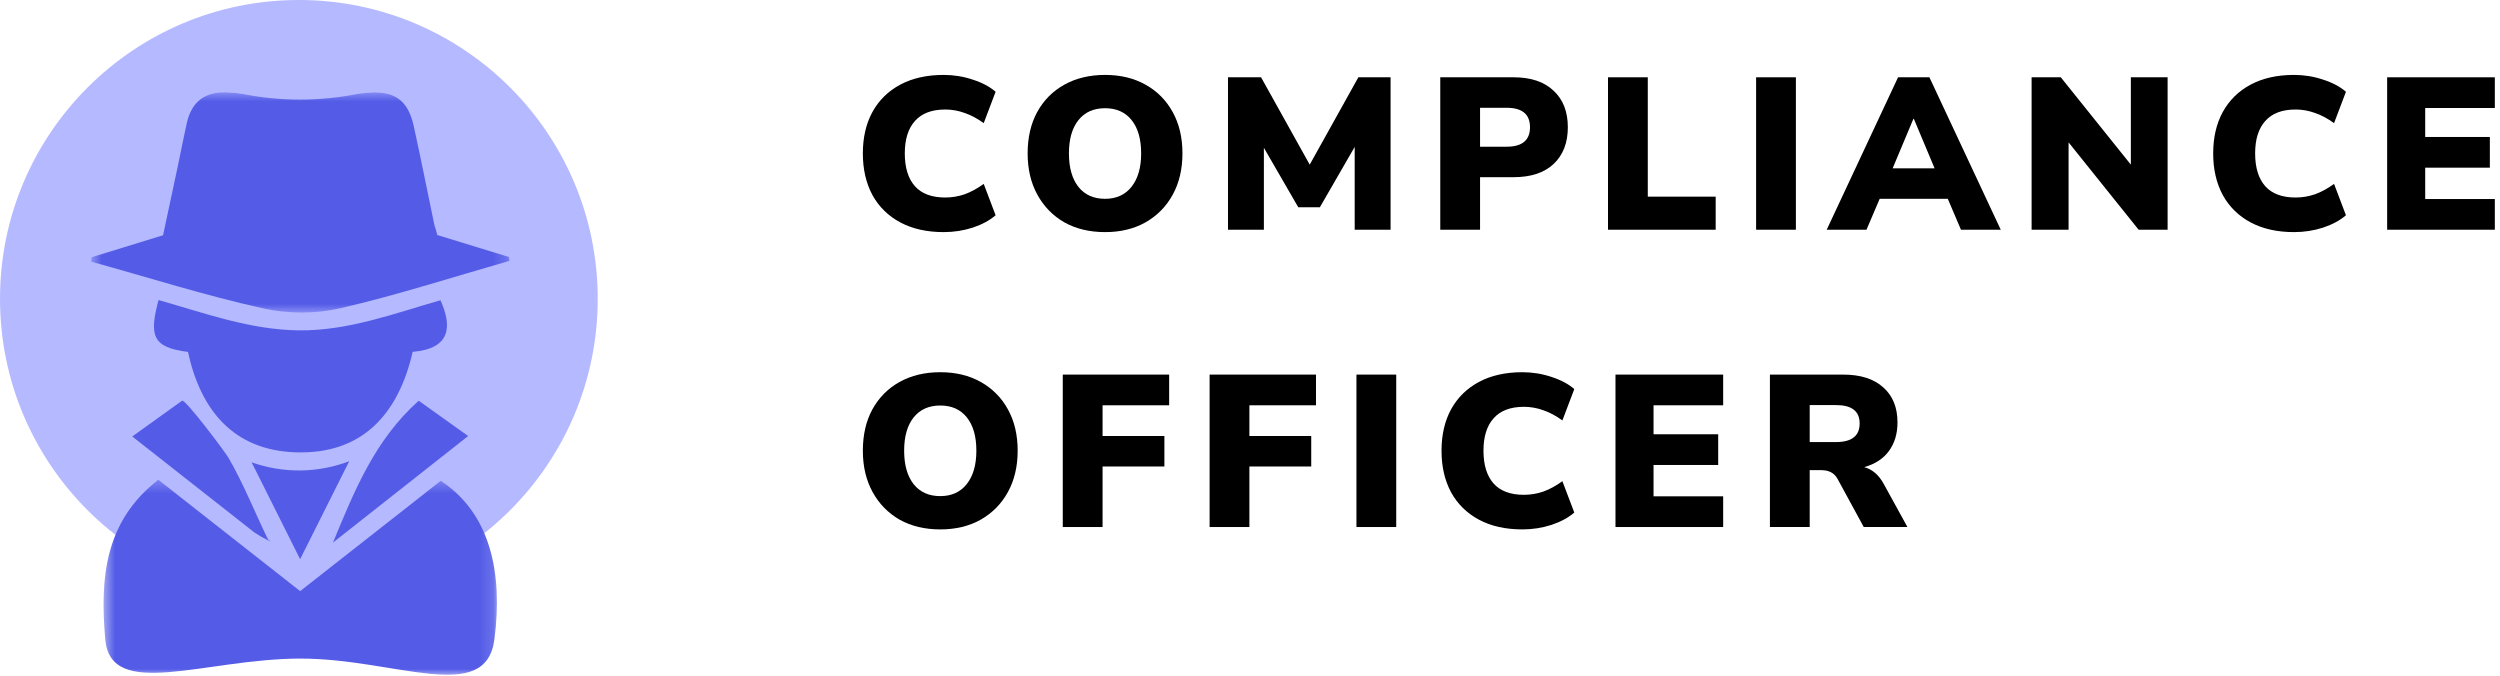 <svg xmlns="http://www.w3.org/2000/svg" width="185" height="50" viewBox="0 0 185 50" fill="none">
  <circle cx="22.116" cy="22.115" r="22.115" fill="#B5B9FF"/>
  <mask id="mask0_301_77" style="mask-type:luminance" maskUnits="userSpaceOnUse" x="6" y="6" width="32" height="18">
    <path d="M6.731 6.731H37.758V23.17H6.731V6.731Z" fill="white"/>
  </mask>
  <g mask="url(#mask0_301_77)">
    <path d="M32.361 17.392L37.663 19.019L37.692 19.307C33.514 20.5 29.378 21.844 25.157 22.816C24.219 23.024 23.269 23.128 22.308 23.128C21.346 23.128 20.396 23.024 19.458 22.816C15.175 21.869 10.98 20.529 6.752 19.365L6.777 19.036L12.067 17.408C12.43 15.685 12.81 13.941 13.187 12.156C13.404 11.13 13.604 10.07 13.83 9.068C14.21 7.479 15.213 6.753 16.851 6.849C17.233 6.859 17.614 6.896 17.991 6.961C19.382 7.234 20.786 7.37 22.203 7.37C23.62 7.37 25.024 7.234 26.415 6.961C26.692 6.917 26.971 6.886 27.251 6.87C29.206 6.707 30.209 7.42 30.627 9.373C31.157 11.797 31.642 14.233 32.148 16.666C32.215 16.862 32.286 17.095 32.361 17.392Z" fill="#545CE7"/>
  </g>
  <mask id="mask1_301_77" style="mask-type:luminance" maskUnits="userSpaceOnUse" x="7" y="35" width="30" height="15">
    <path d="M7.539 35.419H36.871V50H7.539V35.419Z" fill="white"/>
  </mask>
  <g mask="url(#mask1_301_77)">
    <path d="M7.789 47.318C7.392 42.771 7.743 38.594 11.713 35.502L22.212 43.743L32.613 35.582C36.294 37.981 37.226 42.42 36.586 47.318C35.946 52.216 29.23 48.723 22.212 48.735C15.179 48.746 8.186 51.865 7.789 47.318Z" fill="#545CE7"/>
  </g>
  <path d="M13.909 26.041C11.231 25.716 11.043 24.789 11.732 22.203C15.15 23.17 18.509 24.414 22.149 24.447C25.788 24.48 29.173 23.195 32.595 22.219C33.431 24.08 33.431 25.791 30.539 26.037C29.482 30.63 26.816 33.651 21.848 33.471C17.31 33.309 14.857 30.401 13.909 26.041Z" fill="#545CE7"/>
  <path d="M34.643 32.266L24.64 40.151C26.207 36.358 27.728 32.558 30.983 29.654L34.643 32.266Z" fill="#545CE7"/>
  <path d="M19.772 39.954C19.44 39.787 19.119 39.599 18.811 39.392C15.853 37.072 12.899 34.74 9.786 32.299L13.471 29.654C13.696 29.495 16.655 33.438 16.918 33.892C18.03 35.812 18.865 37.94 19.843 39.938L19.772 39.954Z" fill="#545CE7"/>
  <path d="M25.843 34.13C24.564 36.684 23.441 38.928 22.208 41.382L18.619 34.21C19.199 34.416 19.794 34.57 20.402 34.672C21.009 34.773 21.622 34.82 22.238 34.813C22.854 34.806 23.465 34.746 24.071 34.632C24.676 34.516 25.267 34.349 25.843 34.13Z" fill="#545CE7"/>
  <path d="M19.822 39.905L20.019 40.059L19.772 39.954L19.822 39.905Z" fill="#545CE7"/>
  <path d="M69.835 17.176C68.587 17.176 67.515 16.936 66.619 16.456C65.723 15.976 65.035 15.299 64.555 14.424C64.086 13.549 63.851 12.525 63.851 11.352C63.851 10.179 64.086 9.16 64.555 8.296C65.035 7.421 65.723 6.744 66.619 6.264C67.515 5.784 68.587 5.544 69.835 5.544C70.582 5.544 71.302 5.661 71.995 5.896C72.689 6.12 73.249 6.419 73.675 6.792L72.795 9.112C72.326 8.771 71.857 8.52 71.387 8.36C70.918 8.189 70.438 8.104 69.947 8.104C68.955 8.104 68.209 8.387 67.707 8.952C67.206 9.507 66.955 10.307 66.955 11.352C66.955 12.408 67.206 13.219 67.707 13.784C68.209 14.339 68.955 14.616 69.947 14.616C70.438 14.616 70.918 14.536 71.387 14.376C71.857 14.205 72.326 13.949 72.795 13.608L73.675 15.928C73.249 16.301 72.689 16.605 71.995 16.84C71.302 17.064 70.582 17.176 69.835 17.176Z" fill="black"/>
  <path d="M81.773 17.176C80.632 17.176 79.629 16.936 78.765 16.456C77.912 15.965 77.245 15.283 76.765 14.408C76.285 13.533 76.045 12.515 76.045 11.352C76.045 10.179 76.28 9.16 76.749 8.296C77.229 7.421 77.901 6.744 78.765 6.264C79.629 5.784 80.632 5.544 81.773 5.544C82.914 5.544 83.912 5.784 84.765 6.264C85.629 6.744 86.301 7.421 86.781 8.296C87.261 9.16 87.501 10.179 87.501 11.352C87.501 12.515 87.261 13.533 86.781 14.408C86.301 15.283 85.629 15.965 84.765 16.456C83.912 16.936 82.914 17.176 81.773 17.176ZM81.773 14.712C82.605 14.712 83.256 14.419 83.725 13.832C84.205 13.235 84.445 12.408 84.445 11.352C84.445 10.296 84.21 9.475 83.741 8.888C83.272 8.301 82.616 8.008 81.773 8.008C80.93 8.008 80.274 8.301 79.805 8.888C79.336 9.475 79.101 10.296 79.101 11.352C79.101 12.408 79.336 13.235 79.805 13.832C80.274 14.419 80.93 14.712 81.773 14.712Z" fill="black"/>
  <path d="M90.871 17V5.72H93.319L96.919 12.184L100.519 5.72H102.903V17H100.247V10.872L97.671 15.336H96.071L93.527 10.936V17H90.871Z" fill="black"/>
  <path d="M106.58 17V5.72H112.004C113.284 5.72 114.271 6.051 114.964 6.712C115.668 7.363 116.02 8.264 116.02 9.416C116.02 10.568 115.668 11.475 114.964 12.136C114.271 12.787 113.284 13.112 112.004 13.112H109.524V17H106.58ZM109.524 10.856H111.492C112.644 10.856 113.22 10.376 113.22 9.416C113.22 8.456 112.644 7.976 111.492 7.976H109.524V10.856Z" fill="black"/>
  <path d="M118.992 17V5.72H121.936V14.552H126.96V17H118.992Z" fill="black"/>
  <path d="M129.952 17V5.72H132.896V17H129.952Z" fill="black"/>
  <path d="M135.176 17L140.456 5.72H142.776L148.056 17H145.112L144.136 14.712H139.096L138.12 17H135.176ZM141.592 8.792L140.056 12.456H143.16L141.624 8.792H141.592Z" fill="black"/>
  <path d="M150.339 17V5.72H152.499L157.683 12.184V5.72H160.403V17H158.259L153.075 10.536V17H150.339Z" fill="black"/>
  <path d="M169.76 17.176C168.512 17.176 167.44 16.936 166.544 16.456C165.648 15.976 164.96 15.299 164.48 14.424C164.011 13.549 163.776 12.525 163.776 11.352C163.776 10.179 164.011 9.16 164.48 8.296C164.96 7.421 165.648 6.744 166.544 6.264C167.44 5.784 168.512 5.544 169.76 5.544C170.507 5.544 171.227 5.661 171.92 5.896C172.614 6.12 173.174 6.419 173.6 6.792L172.72 9.112C172.251 8.771 171.782 8.52 171.312 8.36C170.843 8.189 170.363 8.104 169.872 8.104C168.88 8.104 168.134 8.387 167.632 8.952C167.131 9.507 166.88 10.307 166.88 11.352C166.88 12.408 167.131 13.219 167.632 13.784C168.134 14.339 168.88 14.616 169.872 14.616C170.363 14.616 170.843 14.536 171.312 14.376C171.782 14.205 172.251 13.949 172.72 13.608L173.6 15.928C173.174 16.301 172.614 16.605 171.92 16.84C171.227 17.064 170.507 17.176 169.76 17.176Z" fill="black"/>
  <path d="M176.649 17V5.72H184.617V7.992H179.465V10.136H184.249V12.408H179.465V14.728H184.617V17H176.649Z" fill="black"/>
  <path d="M69.579 39.176C68.438 39.176 67.435 38.936 66.571 38.456C65.718 37.965 65.051 37.283 64.571 36.408C64.091 35.533 63.851 34.515 63.851 33.352C63.851 32.179 64.086 31.16 64.555 30.296C65.035 29.421 65.707 28.744 66.571 28.264C67.435 27.784 68.438 27.544 69.579 27.544C70.721 27.544 71.718 27.784 72.571 28.264C73.435 28.744 74.107 29.421 74.587 30.296C75.067 31.16 75.307 32.179 75.307 33.352C75.307 34.515 75.067 35.533 74.587 36.408C74.107 37.283 73.435 37.965 72.571 38.456C71.718 38.936 70.721 39.176 69.579 39.176ZM69.579 36.712C70.411 36.712 71.062 36.419 71.531 35.832C72.011 35.235 72.251 34.408 72.251 33.352C72.251 32.296 72.017 31.475 71.547 30.888C71.078 30.301 70.422 30.008 69.579 30.008C68.737 30.008 68.081 30.301 67.611 30.888C67.142 31.475 66.907 32.296 66.907 33.352C66.907 34.408 67.142 35.235 67.611 35.832C68.081 36.419 68.737 36.712 69.579 36.712Z" fill="black"/>
  <path d="M78.645 39V27.72H86.517V29.992H81.59V32.264H86.165V34.52H81.59V39H78.645Z" fill="black"/>
  <path d="M89.511 39V27.72H97.383V29.992H92.455V32.264H97.031V34.52H92.455V39H89.511Z" fill="black"/>
  <path d="M100.377 39V27.72H103.321V39H100.377Z" fill="black"/>
  <path d="M112.657 39.176C111.409 39.176 110.337 38.936 109.441 38.456C108.545 37.976 107.857 37.299 107.377 36.424C106.908 35.549 106.673 34.525 106.673 33.352C106.673 32.179 106.908 31.16 107.377 30.296C107.857 29.421 108.545 28.744 109.441 28.264C110.337 27.784 111.409 27.544 112.657 27.544C113.404 27.544 114.124 27.661 114.817 27.896C115.51 28.12 116.07 28.419 116.497 28.792L115.617 31.112C115.148 30.771 114.678 30.52 114.209 30.36C113.74 30.189 113.26 30.104 112.769 30.104C111.777 30.104 111.03 30.387 110.529 30.952C110.028 31.507 109.777 32.307 109.777 33.352C109.777 34.408 110.028 35.219 110.529 35.784C111.03 36.339 111.777 36.616 112.769 36.616C113.26 36.616 113.74 36.536 114.209 36.376C114.678 36.205 115.148 35.949 115.617 35.608L116.497 37.928C116.07 38.301 115.51 38.605 114.817 38.84C114.124 39.064 113.404 39.176 112.657 39.176Z" fill="black"/>
  <path d="M119.546 39V27.72H127.514V29.992H122.362V32.136H127.146V34.408H122.362V36.728H127.514V39H119.546Z" fill="black"/>
  <path d="M130.974 39V27.72H136.398C137.678 27.72 138.664 28.035 139.358 28.664C140.062 29.283 140.414 30.147 140.414 31.256C140.414 32.099 140.2 32.808 139.774 33.384C139.358 33.949 138.75 34.344 137.95 34.568C138.547 34.728 139.027 35.139 139.39 35.8L141.15 39H137.918L135.966 35.416C135.838 35.192 135.672 35.032 135.47 34.936C135.278 34.84 135.054 34.792 134.798 34.792H133.918V39H130.974ZM133.918 32.712H135.87C137.032 32.712 137.614 32.253 137.614 31.336C137.614 30.429 137.032 29.976 135.87 29.976H133.918V32.712Z" fill="black"/>
</svg>